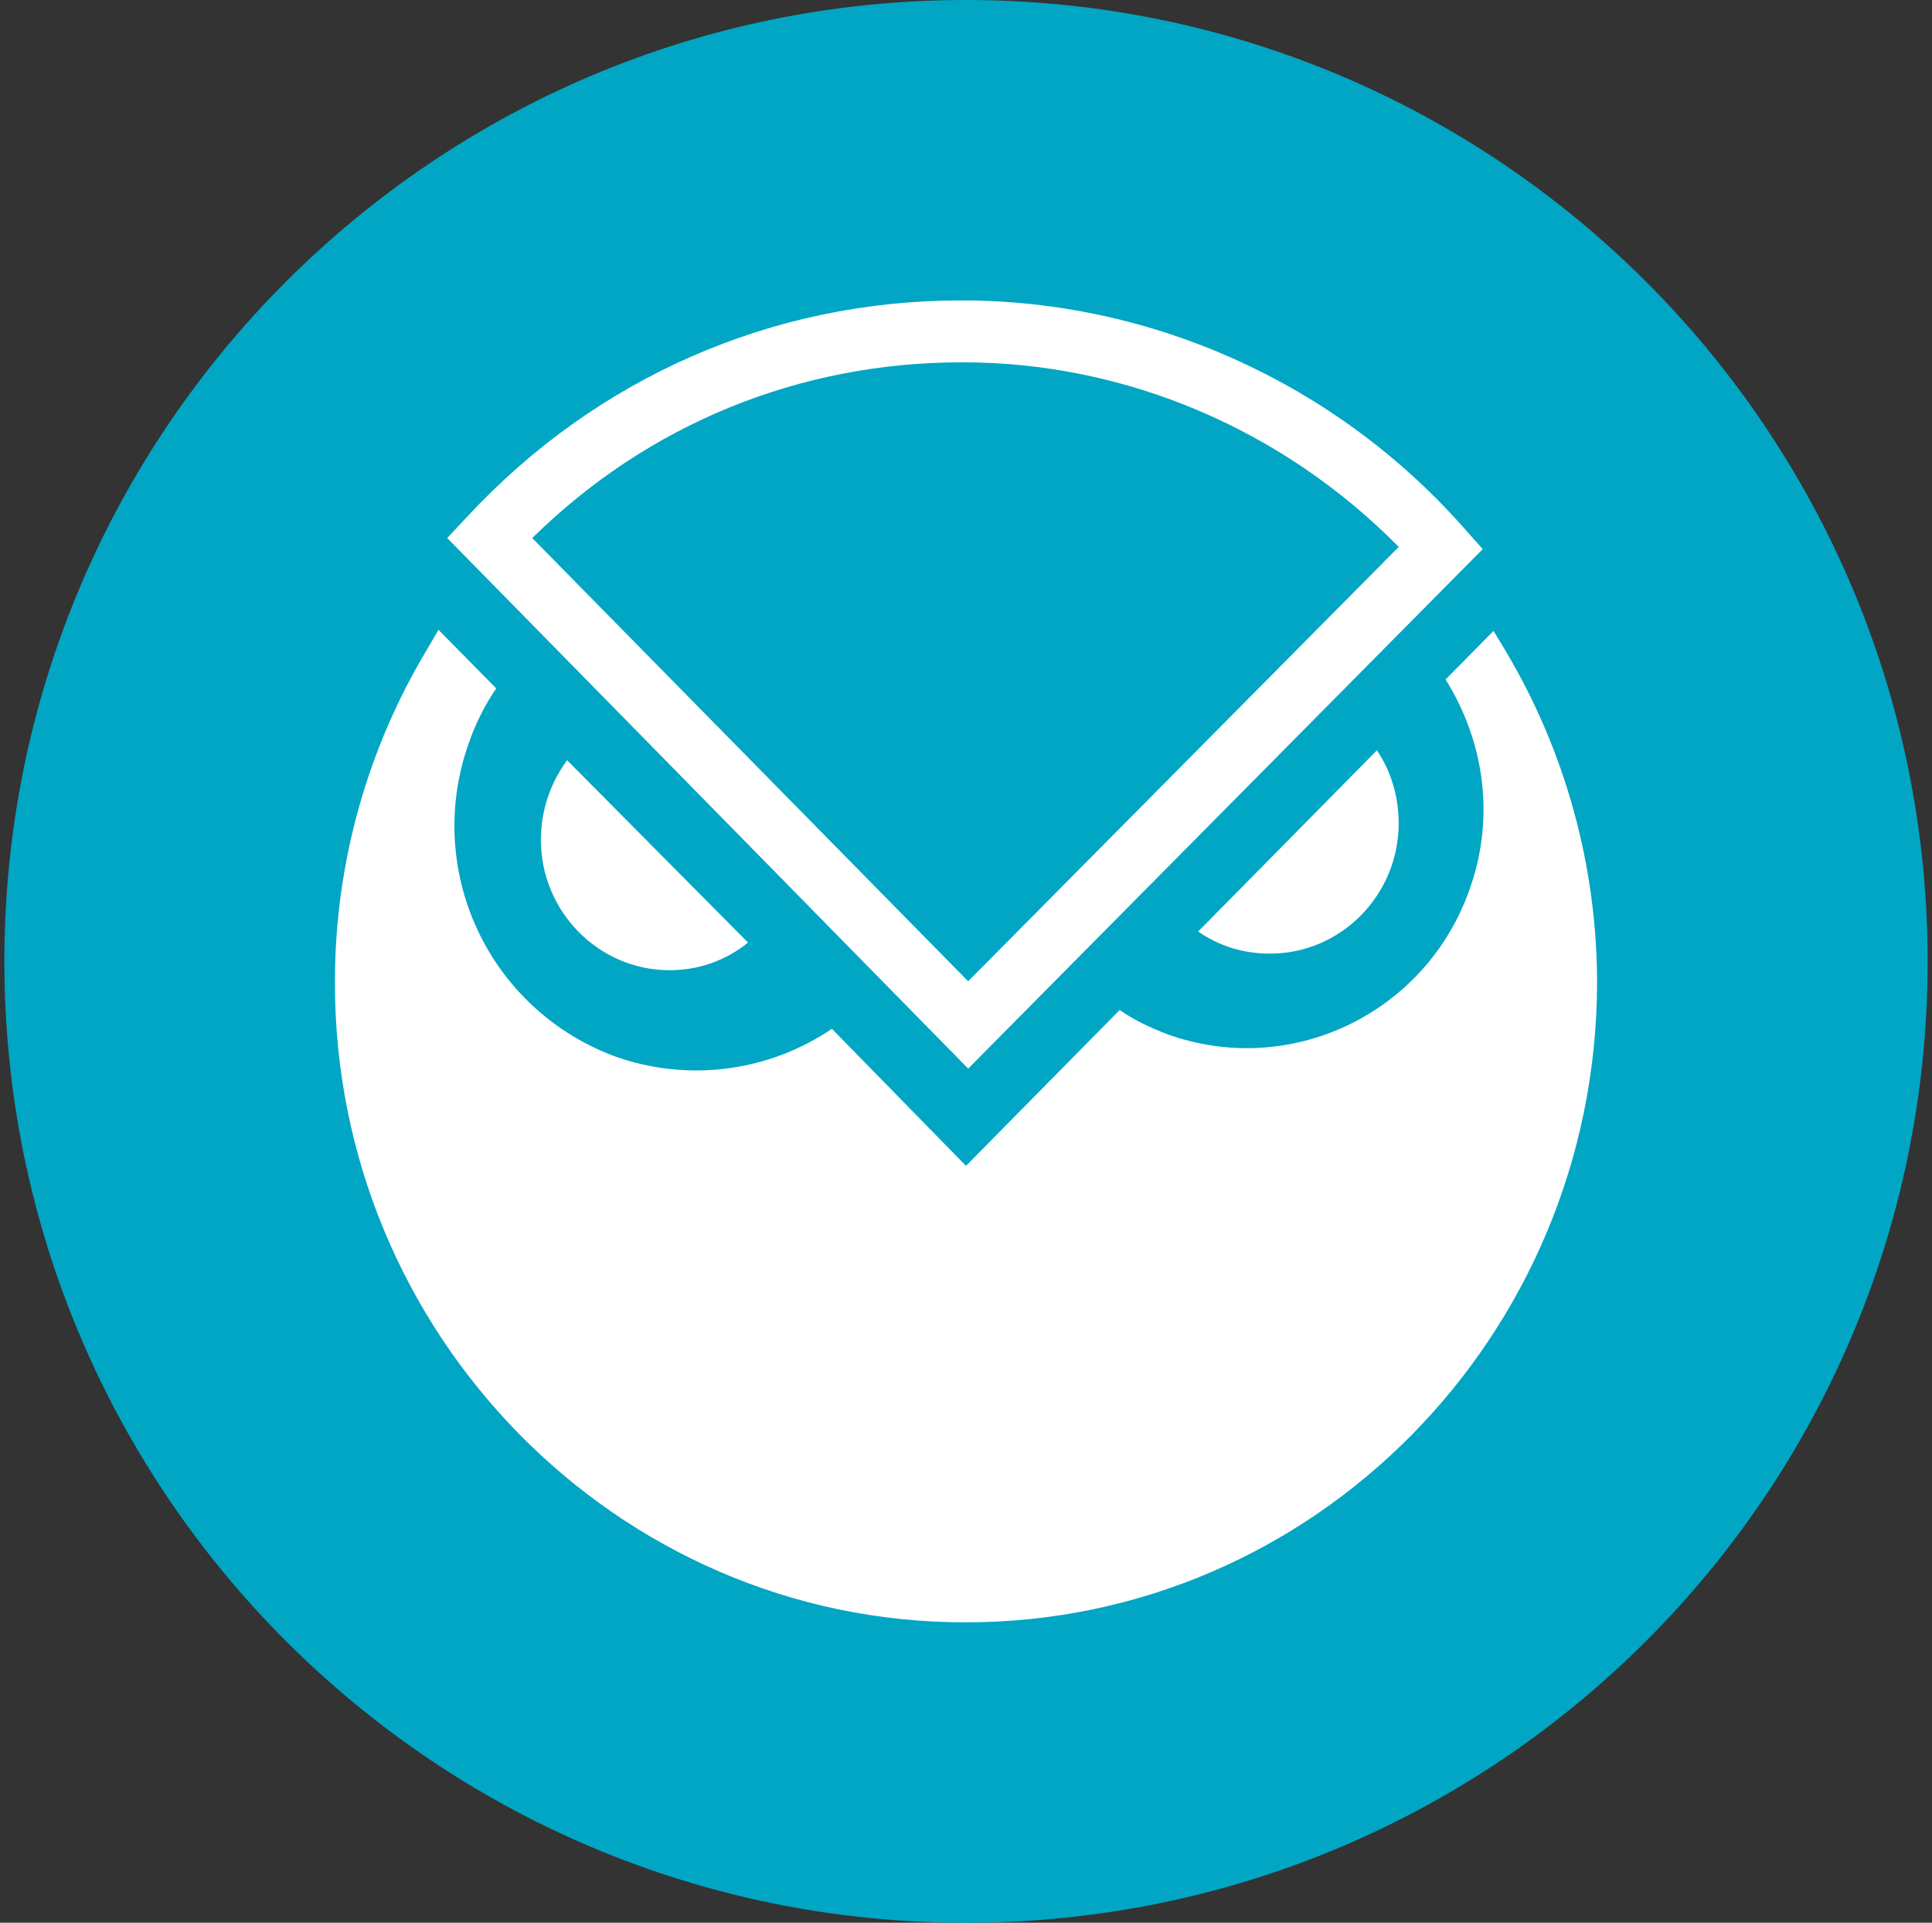 <svg width="221" height="220" viewBox="0 0 221 220" fill="none" xmlns="http://www.w3.org/2000/svg">
<rect x="0" y="0" width="221" height="220" fill="#333333" stroke="none"/>
<g clip-path="url(#clip0_2_20491)">
<path d="M110.5 220C171.251 220 220.5 170.751 220.5 110C220.5 49.249 171.251 0 110.5 0C49.749 0 0.5 49.249 0.5 110C0.5 170.751 49.749 220 110.5 220Z" fill="#00A6C4"/>
<path d="M170.842 72.188L172.217 74.463C179.074 85.977 182.691 99.129 182.688 112.53C182.564 152.872 150.272 185.625 110.5 185.625H110.377C70.605 185.625 38.189 152.618 38.313 112.276C38.313 98.746 42.053 85.594 48.907 74.209L50.158 72.064L56.765 78.767C55.456 80.681 54.408 82.762 53.651 84.954C51.132 91.935 51.474 99.628 54.604 106.357C57.733 113.086 63.396 118.305 70.357 120.876C74.45 122.334 78.828 122.807 83.137 122.257C87.447 121.708 91.566 120.151 95.162 117.714L110.5 133.396L128.08 115.562C129.702 116.703 131.572 117.59 133.566 118.346C147.66 123.406 163.115 115.94 168.099 101.777C171.09 93.431 169.722 84.707 165.356 77.749L170.842 72.188ZM64.871 86.983L85.565 107.848C83.069 109.876 79.955 111.011 76.586 111.011C68.487 111.011 61.873 104.308 61.873 96.092C61.873 92.675 63.001 89.513 64.871 86.983ZM137.058 106.583L157.505 85.848C159.127 88.254 159.993 91.156 159.993 94.194C159.993 102.41 153.393 109.113 145.281 109.113C142.167 109.113 139.423 108.226 137.058 106.583ZM110.748 122.265L51.155 61.559L53.52 59.036C68.233 43.223 88.308 34.375 109.882 34.375H110.005C131.827 34.375 152.768 43.862 167.357 60.294L169.605 62.831L110.755 122.265H110.748ZM60.877 61.559L110.748 112.276L160 62.576C146.787 49.17 128.836 41.456 110.136 41.456H110.005C91.429 41.456 74.104 48.538 60.883 61.566L60.877 61.559Z" fill="white"/>
</g>
<defs>
<clipPath id="clip0_2_20491">
<rect width="220" height="220" fill="white" transform="translate(0.5)"/>
</clipPath>
</defs>
</svg>
